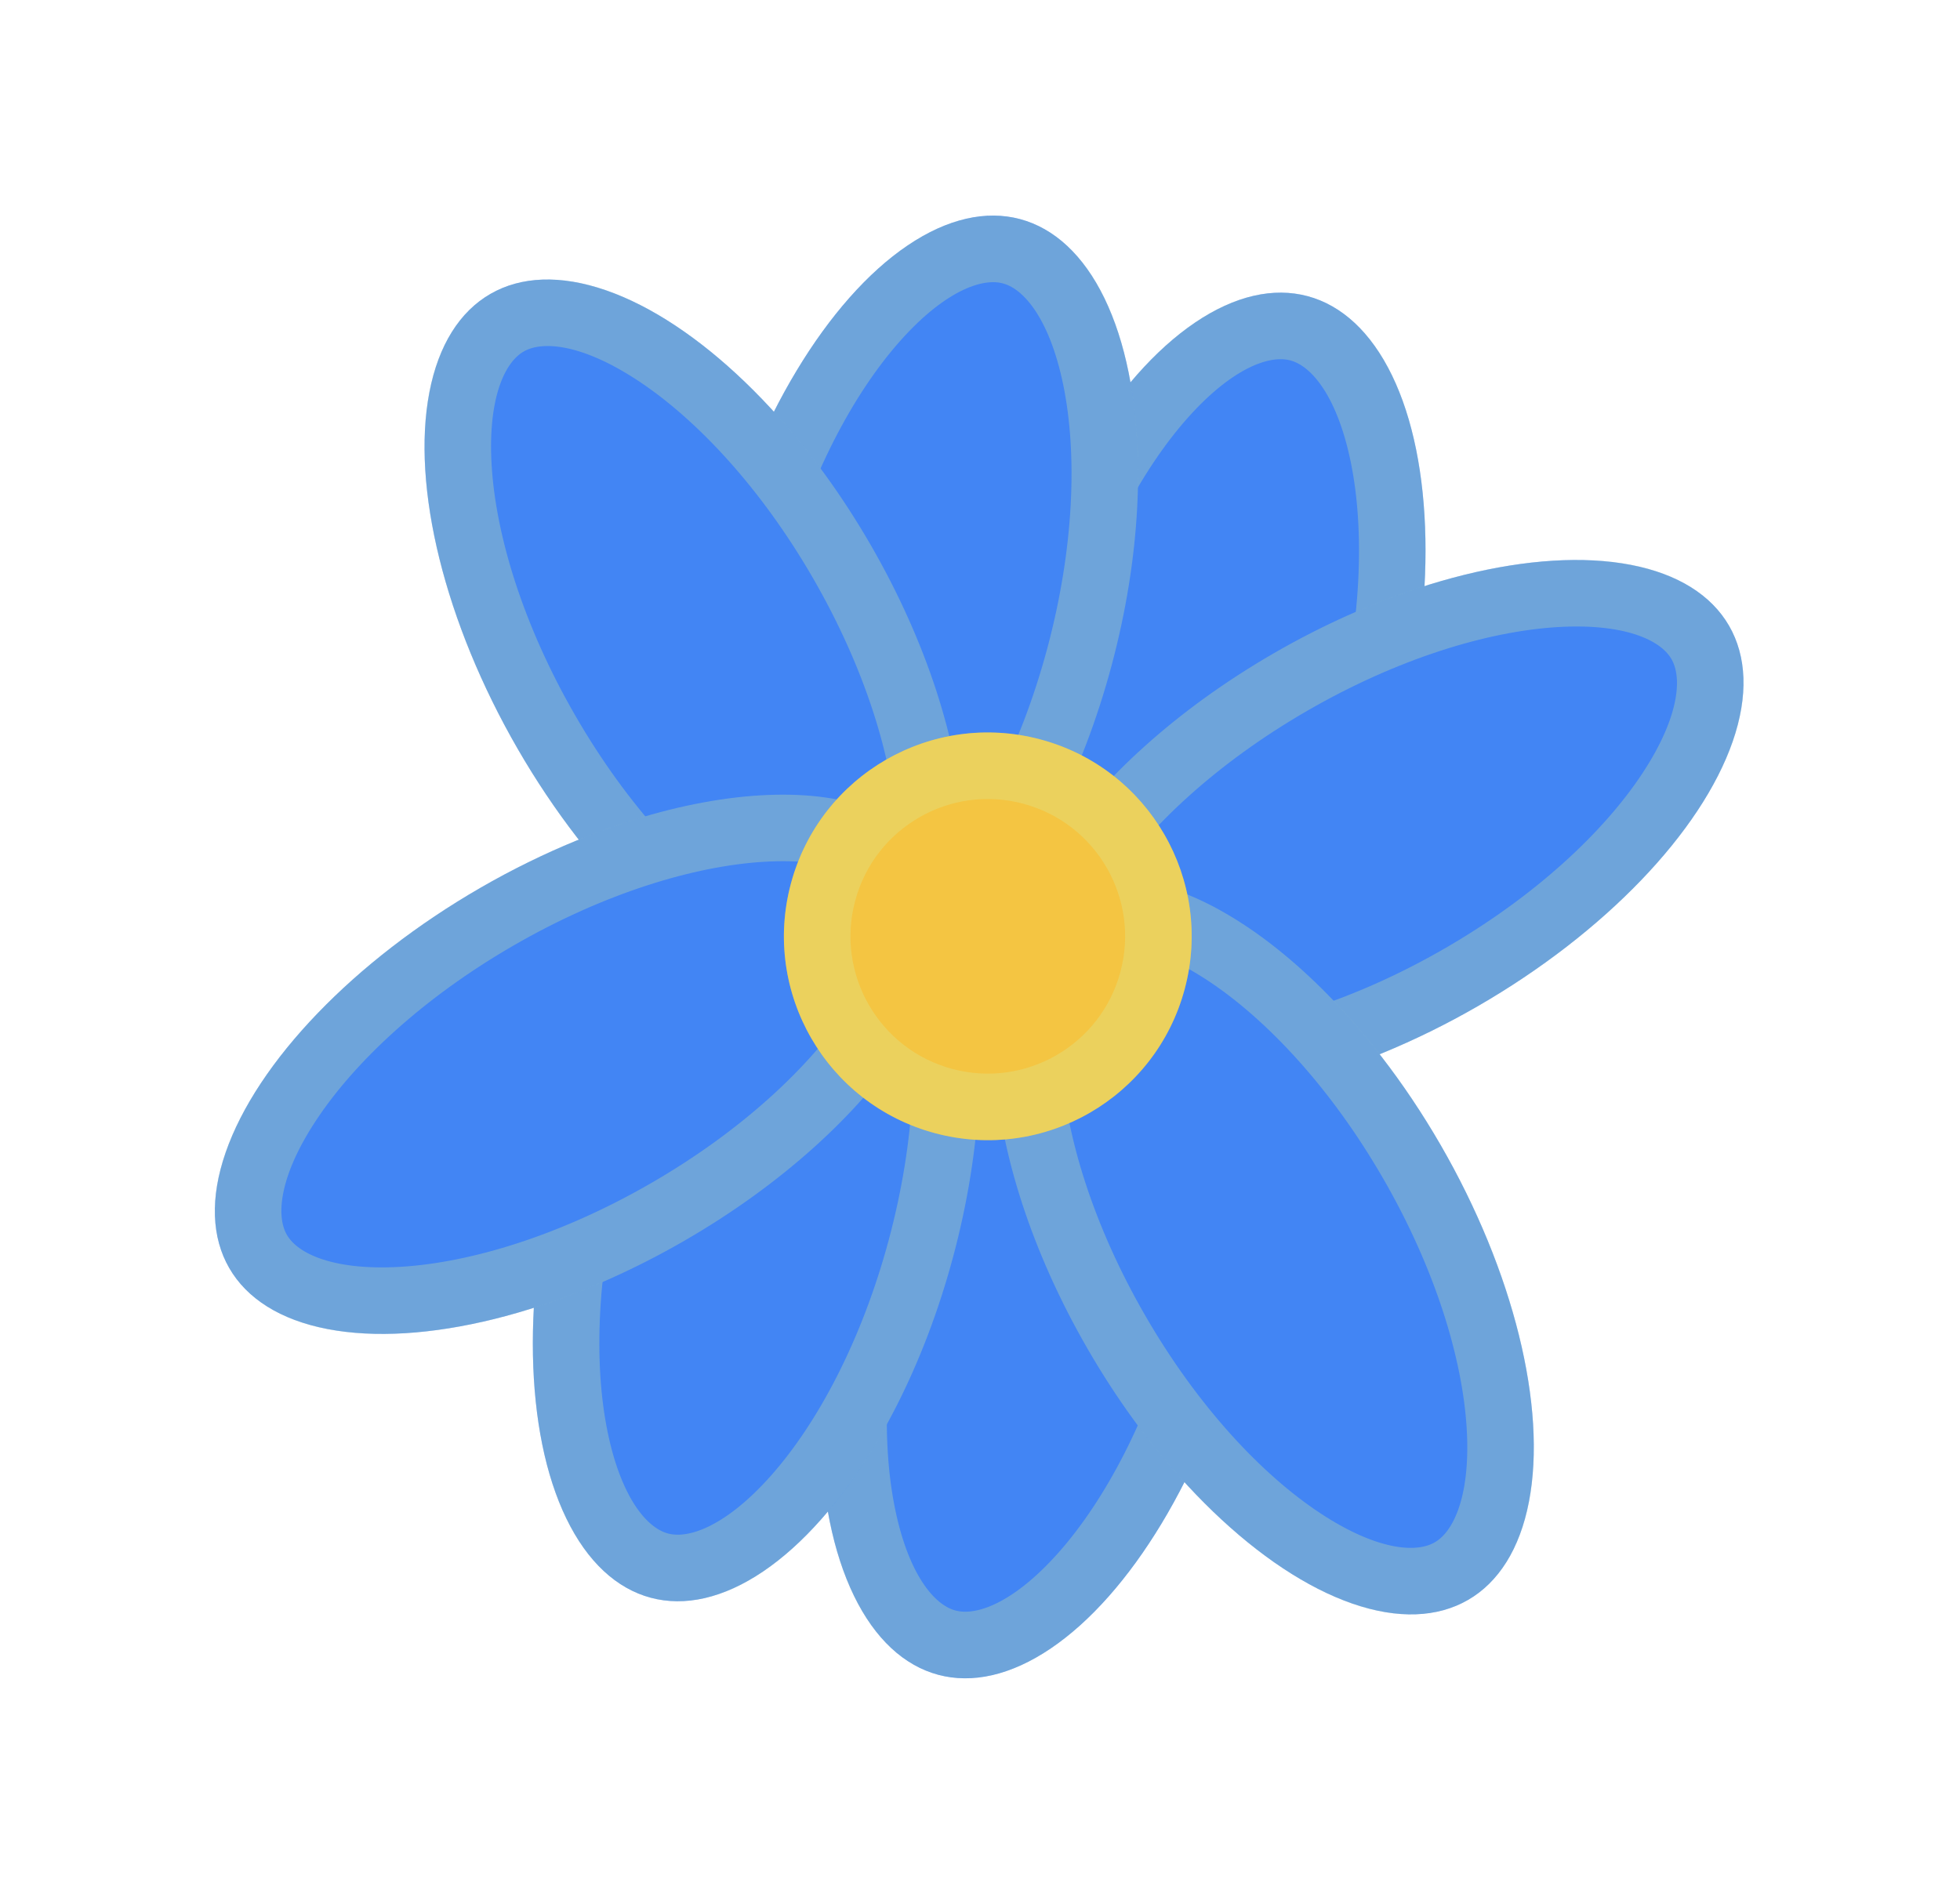 <svg width="324" height="313" viewBox="0 0 324 313" fill="none" xmlns="http://www.w3.org/2000/svg">
<g filter="url(#filter0_d_12_23)">
<ellipse cx="198.719" cy="114.066" rx="33.697" ry="67.395" transform="rotate(15 198.719 114.066)" fill="#4285F4"/>
<path d="M225.955 121.364C221.312 138.695 213.654 153.178 205.285 162.616C196.672 172.329 188.591 175.431 182.699 173.852C176.807 172.274 171.36 165.547 168.757 152.828C166.228 140.47 166.838 124.099 171.482 106.768C176.126 89.438 183.783 74.955 192.152 65.517C200.765 55.804 208.846 52.702 214.738 54.28C220.63 55.859 226.078 62.586 228.68 75.305C231.209 87.662 230.599 104.034 225.955 121.364Z" stroke="#D5ED9F" stroke-opacity="0.3" stroke-width="11"/>
<ellipse cx="227.462" cy="137.164" rx="33.697" ry="67.395" transform="rotate(60 227.462 137.164)" fill="#4285F4"/>
<path d="M241.561 161.584C226.023 170.555 210.367 175.381 197.775 176.137C184.817 176.915 176.909 173.394 173.859 168.112C170.809 162.829 171.714 154.221 178.867 143.387C185.817 132.86 197.825 121.715 213.363 112.744C228.901 103.773 244.557 98.947 257.148 98.191C270.107 97.413 278.015 100.934 281.065 106.217C284.115 111.499 283.21 120.108 276.057 130.941C269.107 141.468 257.099 152.613 241.561 161.584Z" stroke="#D5ED9F" stroke-opacity="0.3" stroke-width="11"/>
<ellipse cx="33.697" cy="67.395" rx="33.697" ry="67.395" transform="matrix(0.966 0.259 0.259 -0.966 122.538 268.177)" fill="#4285F4"/>
<path d="M199.768 219.098C204.411 201.768 205.021 185.396 202.493 173.038C199.89 160.32 194.442 153.593 188.55 152.014C182.659 150.436 174.577 153.538 165.964 163.251C157.595 172.689 149.938 187.172 145.294 204.502C140.65 221.833 140.04 238.204 142.569 250.562C145.172 263.281 150.619 270.008 156.511 271.586C162.403 273.165 170.484 270.063 179.097 260.35C187.467 250.912 195.124 236.429 199.768 219.098Z" stroke="#D5ED9F" stroke-opacity="0.3" stroke-width="11"/>
<ellipse cx="33.697" cy="67.395" rx="33.697" ry="67.395" transform="matrix(0.866 -0.5 -0.5 -0.866 213.487 281.383)" fill="#4285F4"/>
<path d="M233.392 192.07C224.421 176.532 213.276 164.524 202.749 157.574C191.916 150.421 183.307 149.516 178.025 152.566C172.742 155.616 169.221 163.524 169.999 176.482C170.755 189.074 175.581 204.729 184.552 220.267C193.523 235.806 204.668 247.813 215.195 254.764C226.029 261.917 234.637 262.821 239.92 259.771C245.202 256.722 248.723 248.814 247.945 235.855C247.189 223.264 242.363 207.608 233.392 192.07Z" stroke="#D5ED9F" stroke-opacity="0.3" stroke-width="11"/>
<ellipse cx="33.697" cy="67.395" rx="33.697" ry="67.395" transform="matrix(-0.966 -0.259 -0.259 0.966 201.189 44.956)" fill="#4285F4"/>
<path d="M123.96 94.035C119.316 111.365 118.706 127.737 121.235 140.095C123.838 152.813 129.285 159.54 135.177 161.119C141.069 162.698 149.15 159.596 157.763 149.883C166.132 140.445 173.79 125.962 178.433 108.631C183.077 91.3 183.687 74.929 181.158 62.571C178.556 49.853 173.108 43.126 167.216 41.547C161.324 39.968 153.243 43.07 144.63 52.783C136.261 62.221 128.604 76.704 123.96 94.035Z" stroke="#D5ED9F" stroke-opacity="0.3" stroke-width="11"/>
<ellipse cx="33.697" cy="67.395" rx="33.697" ry="67.395" transform="matrix(-0.866 0.5 0.5 0.866 110.241 31.75)" fill="#4285F4"/>
<path d="M90.336 121.063C99.306 136.601 110.451 148.609 120.978 155.559C131.812 162.712 140.42 163.617 145.703 160.567C150.985 157.517 154.506 149.61 153.728 136.651C152.973 124.06 148.146 108.404 139.175 92.866C130.204 77.328 119.059 65.32 108.533 58.37C97.699 51.217 89.09 50.312 83.808 53.362C78.525 56.412 75.004 64.319 75.782 77.278C76.538 89.87 81.365 105.525 90.336 121.063Z" stroke="#D5ED9F" stroke-opacity="0.3" stroke-width="11"/>
<ellipse cx="125.009" cy="199.067" rx="33.697" ry="67.395" transform="rotate(-165 125.009 199.067)" fill="#4285F4"/>
<path d="M97.772 191.769C102.416 174.438 110.073 159.955 118.442 150.517C127.056 140.804 135.137 137.702 141.029 139.281C146.92 140.86 152.368 147.586 154.971 160.305C157.499 172.663 156.889 189.034 152.246 206.365C147.602 223.695 139.945 238.179 131.575 247.616C122.962 257.33 114.881 260.432 108.989 258.853C103.097 257.274 97.65 250.547 95.047 237.829C92.518 225.471 93.129 209.099 97.772 191.769Z" stroke="#D5ED9F" stroke-opacity="0.3" stroke-width="11"/>
<ellipse cx="96.266" cy="175.969" rx="33.697" ry="67.395" transform="rotate(-120 96.266 175.969)" fill="#4285F4"/>
<path d="M82.167 151.549C97.705 142.578 113.361 137.752 125.952 136.996C138.911 136.218 146.818 139.739 149.868 145.022C152.918 150.304 152.013 158.913 144.861 169.746C137.91 180.273 125.903 191.418 110.364 200.389C94.826 209.36 79.171 214.186 66.579 214.942C53.62 215.72 45.713 212.199 42.663 206.917C39.613 201.634 40.518 193.025 47.671 182.192C54.621 171.665 66.629 160.52 82.167 151.549Z" stroke="#D5ED9F" stroke-opacity="0.3" stroke-width="11"/>
<circle cx="163.289" cy="154.809" r="33.697" transform="rotate(15 163.289 154.809)" fill="#F4C542"/>
<circle cx="163.289" cy="154.809" r="28.198" transform="rotate(15 163.289 154.809)" stroke="#D5ED9F" stroke-opacity="0.3" stroke-width="11"/>
</g>
<defs>
<filter id="filter0_d_12_23" x="0.501" y="0.645" width="322.726" height="311.843" filterUnits="userSpaceOnUse" color-interpolation-filters="sRGB">
<feFlood flood-opacity="0" result="BackgroundImageFix"/>
<feColorMatrix in="SourceAlpha" type="matrix" values="0 0 0 0 0 0 0 0 0 0 0 0 0 0 0 0 0 0 127 0" result="hardAlpha"/>
<feMorphology radius="5" operator="dilate" in="SourceAlpha" result="effect1_dropShadow_12_23"/>
<feOffset/>
<feGaussianBlur stdDeviation="15"/>
<feComposite in2="hardAlpha" operator="out"/>
<feColorMatrix type="matrix" values="0 0 0 0 0 0 0 0 0 0 0 0 0 0 0 0 0 0 0.25 0"/>
<feBlend mode="normal" in2="BackgroundImageFix" result="effect1_dropShadow_12_23"/>
<feBlend mode="normal" in="SourceGraphic" in2="effect1_dropShadow_12_23" result="shape"/>
</filter>
</defs>
</svg>
